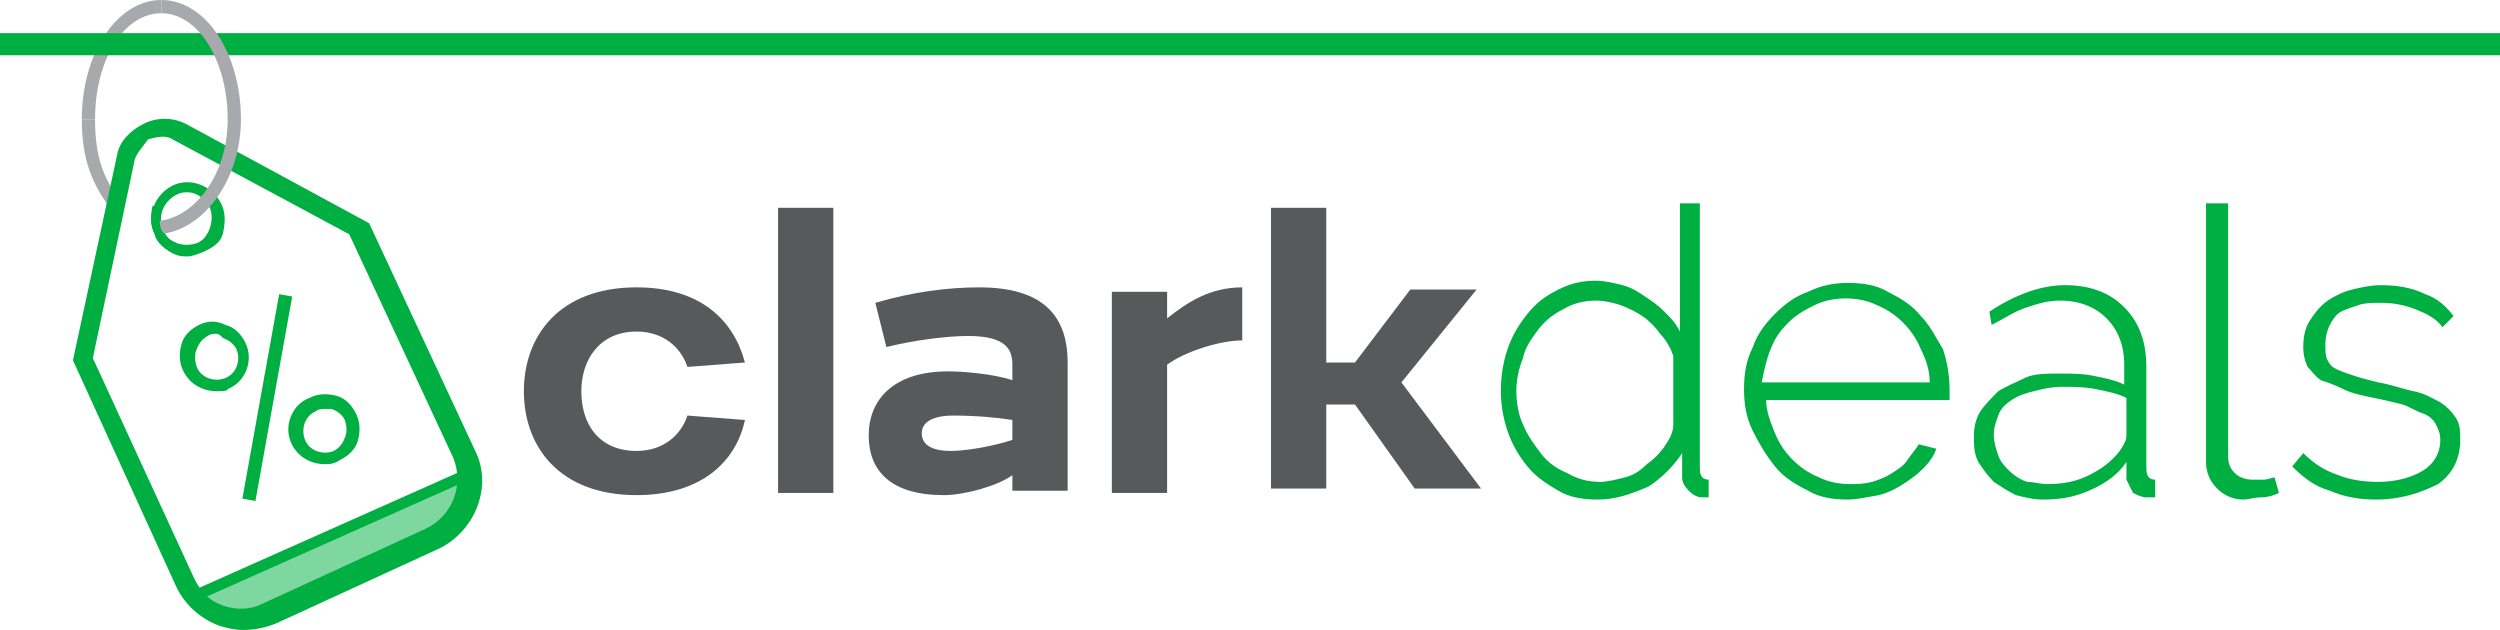 <svg version="1.1" id="Layer_1" xmlns="http://www.w3.org/2000/svg" xmlns:xlink="http://www.w3.org/1999/xlink" x="0px" y="0px"
	 viewBox="0 0 113.1 28.5" style="enable-background:new 0 0 113.1 28.5;" xml:space="preserve">
<style type="text/css">
	.st0{fill:#00AF41;}
	.st1{opacity:0.5;}
	.st2{fill:#A7A9AC;}
	.st3{fill:#58595B;}
</style>
<g>
	<g>
		<path class="st0" d="M72.3,22.6c-0.7,0-1.3-0.1-1.8-0.4s-1-0.6-1.4-1.1c-0.4-0.5-0.7-1-0.9-1.6c-0.2-0.6-0.3-1.2-0.3-1.8
			c0-0.7,0.1-1.3,0.3-1.9c0.2-0.6,0.5-1.1,0.9-1.6s0.8-0.8,1.4-1.1s1.1-0.4,1.7-0.4c0.4,0,0.8,0.1,1.2,0.2c0.4,0.1,0.7,0.3,1,0.5
			s0.6,0.4,0.9,0.7s0.5,0.5,0.7,0.9V9.2h0.9v12c0,0.3,0.1,0.5,0.4,0.5v0.8c-0.1,0-0.1,0-0.2,0c0,0-0.1,0-0.1,0
			c-0.2,0-0.4-0.1-0.6-0.3c-0.2-0.2-0.3-0.4-0.3-0.6v-1.1c-0.4,0.6-0.9,1.1-1.5,1.5C73.7,22.4,73,22.6,72.3,22.6z M72.4,21.8
			c0.3,0,0.7-0.1,1.1-0.2c0.4-0.1,0.7-0.3,1-0.6c0.3-0.2,0.6-0.5,0.8-0.8s0.4-0.6,0.4-1v-3.1c-0.1-0.3-0.3-0.7-0.6-1
			c-0.2-0.3-0.5-0.6-0.8-0.8c-0.3-0.2-0.7-0.4-1-0.5s-0.7-0.2-1.1-0.2c-0.5,0-1,0.1-1.5,0.4c-0.4,0.2-0.8,0.5-1.1,0.9
			c-0.3,0.4-0.6,0.8-0.7,1.3c-0.2,0.5-0.3,1-0.3,1.5c0,0.5,0.1,1.1,0.3,1.5c0.2,0.5,0.5,0.9,0.8,1.3c0.3,0.4,0.7,0.7,1.2,0.9
			C71.4,21.7,71.9,21.8,72.4,21.8z"/>
	</g>
	<g>
		<path class="st0" d="M83.6,22.6c-0.7,0-1.3-0.1-1.8-0.4c-0.6-0.3-1.1-0.6-1.5-1.1s-0.7-1-1-1.6s-0.4-1.2-0.4-1.9
			c0-0.7,0.1-1.3,0.4-1.9c0.2-0.6,0.6-1.1,1-1.5c0.4-0.4,0.9-0.8,1.5-1c0.6-0.3,1.2-0.4,1.8-0.4c0.7,0,1.3,0.1,1.8,0.4
			c0.6,0.3,1.1,0.6,1.5,1.1c0.4,0.4,0.7,1,1,1.5c0.2,0.6,0.3,1.2,0.3,1.9c0,0.1,0,0.1,0,0.2s0,0.1,0,0.2h-8.3c0,0.5,0.2,1,0.4,1.5
			s0.5,0.9,0.8,1.2s0.7,0.6,1.2,0.8c0.4,0.2,0.9,0.3,1.4,0.3c0.3,0,0.6,0,1-0.1c0.3-0.1,0.6-0.2,0.9-0.4s0.5-0.3,0.7-0.6
			s0.4-0.5,0.5-0.7l0.8,0.2c-0.1,0.3-0.3,0.6-0.6,0.9s-0.6,0.5-0.9,0.7c-0.3,0.2-0.7,0.4-1.1,0.5C84.4,22.5,84,22.6,83.6,22.6z
			 M87.3,17.3c0-0.6-0.2-1.1-0.4-1.5c-0.2-0.5-0.5-0.9-0.8-1.2c-0.3-0.3-0.7-0.6-1.2-0.8c-0.4-0.2-0.9-0.3-1.4-0.3s-1,0.1-1.4,0.3
			c-0.4,0.2-0.8,0.4-1.2,0.8s-0.6,0.7-0.8,1.2c-0.2,0.5-0.3,1-0.4,1.5H87.3z"/>
	</g>
	<g>
		<path class="st0" d="M92.4,22.6c-0.4,0-0.8-0.1-1.2-0.2c-0.4-0.2-0.7-0.4-1-0.6c-0.3-0.3-0.5-0.6-0.7-0.9
			c-0.2-0.4-0.2-0.7-0.2-1.2c0-0.4,0.1-0.8,0.3-1.1c0.2-0.3,0.5-0.6,0.8-0.9c0.3-0.2,0.8-0.4,1.2-0.6s1-0.2,1.6-0.2
			c0.5,0,1,0,1.5,0.1c0.5,0.1,1,0.2,1.4,0.4v-0.9c0-0.9-0.3-1.6-0.8-2.1c-0.5-0.5-1.2-0.8-2.1-0.8c-0.5,0-0.9,0.1-1.5,0.3
			s-1,0.5-1.6,0.8L90,14.1c1.2-0.8,2.4-1.2,3.4-1.2c1.1,0,2,0.3,2.7,1s1,1.6,1,2.7v4.6c0,0.3,0.1,0.5,0.4,0.5v0.8
			c-0.1,0-0.1,0-0.2,0c-0.1,0-0.1,0-0.2,0c-0.2,0-0.4-0.1-0.6-0.2c-0.1-0.2-0.2-0.4-0.3-0.6v-0.8c-0.4,0.6-1,1-1.7,1.3
			S93.2,22.6,92.4,22.6z M92.6,21.9c0.7,0,1.3-0.1,1.9-0.4s1-0.6,1.4-1.1c0.2-0.3,0.3-0.5,0.3-0.7V18c-0.4-0.2-0.9-0.3-1.4-0.4
			c-0.5-0.1-1-0.1-1.5-0.1c-0.5,0-0.9,0.1-1.3,0.2s-0.7,0.2-1,0.4c-0.3,0.2-0.5,0.4-0.6,0.7s-0.2,0.5-0.2,0.9c0,0.3,0.1,0.6,0.2,0.9
			c0.1,0.3,0.3,0.5,0.5,0.7c0.2,0.2,0.5,0.4,0.8,0.5C92,21.8,92.3,21.9,92.6,21.9z"/>
	</g>
	<g>
		<path class="st0" d="M99.9,9.2h0.9v11.4c0,0.4,0.1,0.6,0.3,0.8c0.2,0.2,0.5,0.3,0.8,0.3c0.1,0,0.3,0,0.5,0c0.2,0,0.4-0.1,0.5-0.1
			l0.2,0.7c-0.2,0.1-0.5,0.2-0.8,0.2s-0.6,0.1-0.8,0.1c-0.5,0-0.9-0.2-1.2-0.5c-0.3-0.3-0.5-0.7-0.5-1.2V9.2z"/>
	</g>
	<g>
		<path class="st0" d="M107.5,22.6c-0.7,0-1.4-0.1-2.1-0.4c-0.7-0.2-1.2-0.6-1.7-1.1l0.5-0.6c0.5,0.5,1,0.8,1.6,1
			c0.5,0.2,1.1,0.3,1.8,0.3c0.8,0,1.5-0.2,2-0.5c0.5-0.3,0.8-0.8,0.8-1.4c0-0.3-0.1-0.5-0.2-0.7s-0.3-0.4-0.6-0.5s-0.6-0.3-0.9-0.4
			c-0.4-0.1-0.8-0.2-1.3-0.3c-0.5-0.1-1-0.2-1.4-0.4s-0.7-0.3-1-0.4c-0.3-0.2-0.4-0.4-0.6-0.6c-0.1-0.2-0.2-0.5-0.2-0.9
			c0-0.5,0.1-0.9,0.3-1.2c0.2-0.3,0.4-0.6,0.8-0.9c0.3-0.2,0.7-0.4,1.1-0.5c0.4-0.1,0.9-0.2,1.3-0.2c0.7,0,1.4,0.1,2,0.4
			c0.6,0.2,1,0.6,1.3,1l-0.5,0.5c-0.3-0.4-0.7-0.6-1.2-0.8c-0.5-0.2-1-0.3-1.6-0.3c-0.4,0-0.7,0-1,0.1c-0.3,0.1-0.6,0.2-0.8,0.3
			s-0.4,0.4-0.5,0.6c-0.1,0.2-0.2,0.5-0.2,0.9c0,0.3,0,0.5,0.1,0.7c0.1,0.2,0.2,0.3,0.4,0.4c0.2,0.1,0.5,0.2,0.8,0.3
			s0.7,0.2,1.1,0.3c0.6,0.1,1.1,0.3,1.6,0.4s0.8,0.3,1.2,0.5c0.3,0.2,0.5,0.4,0.7,0.7c0.2,0.3,0.2,0.6,0.2,1c0,0.8-0.3,1.5-1,2
			C109.5,22.3,108.6,22.6,107.5,22.6z"/>
	</g>
</g>
<g class="st1">
	<polygon class="st0" points="9.1,26.9 10.8,28.3 20.5,23.6 21.1,21.4 	"/>
</g>
<g>
	<path class="st2" d="M4.3,5.4H3.7c0-3,1.6-5.4,3.6-5.4v0.6C5.6,0.6,4.3,2.7,4.3,5.4z"/>
</g>
<g>
	<path class="st2" d="M5.1,9.6L5.1,9.6c-0.7-1-1.4-2-1.4-4.2h0.6c0,2.1,0.6,2.9,1.2,3.8l0.1,0.1L5.1,9.6z"/>
</g>
<g>
	<rect x="0" y="1.5" class="st0" width="113.1" height="1"/>
</g>
<g>
	<g>
		<path class="st3" d="M37.7,9.4v12.9h-2.5V9.4H37.7z"/>
	</g>
	<g>
		<path class="st3" d="M48.3,22.2h-2.5v-0.7l0,0c-0.7,0.5-2.2,0.9-3.1,0.9c-2.4,0-3.4-1.1-3.4-2.7c0-1.6,1.1-2.9,3.6-2.9
			c0.6,0,2,0.1,2.9,0.4l0,0v-0.7c0-0.7-0.3-1.3-2-1.3c-1,0-2.5,0.2-3.7,0.5l-0.5-2c1.7-0.5,3.3-0.7,4.7-0.7c2.9,0,4,1.3,4,3.4V22.2z
			 M45.8,19c-0.6-0.1-1.6-0.2-2.7-0.2c-0.7,0-1.4,0.2-1.4,0.8c0,0.6,0.6,0.8,1.3,0.8c0.7,0,1.9-0.2,2.8-0.5V19z"/>
	</g>
	<g>
		<path class="st3" d="M52.8,14.4c0.9-0.7,1.9-1.4,3.4-1.4v2.4c-1,0-2.6,0.5-3.4,1.1v5.8h-2.5v-9.1h2.5L52.8,14.4L52.8,14.4z"/>
	</g>
	<g>
		<path class="st3" d="M60,16.4h1.3l2.5-3.3h3l-3.4,4.2l3.6,4.8h-3l-2.7-3.8H60v3.8h-2.5V9.4H60V16.4z"/>
	</g>
	<g>
		<path class="st3" d="M31.1,18.8c-0.3,0.9-1.1,1.6-2.3,1.6c-1.7,0-2.5-1.2-2.5-2.7c0-1.4,0.8-2.7,2.5-2.7c1.2,0,2,0.7,2.3,1.6
			l2.6-0.2c-0.5-1.9-2-3.4-4.9-3.4c-3.5,0-5.1,2.2-5.1,4.7c0,2.5,1.6,4.7,5.1,4.7c2.9,0,4.5-1.5,4.9-3.4L31.1,18.8z"/>
	</g>
</g>
<g>
	<path class="st0" d="M11,28.5c-0.4,0-0.8-0.1-1.1-0.2C9.1,28,8.4,27.4,8,26.6L3.3,16.3l2-9.3c0.1-0.6,0.6-1.1,1.2-1.4
		c0.6-0.3,1.3-0.3,1.9,0l8.3,4.5l4.8,10.3c0.8,1.6,0,3.6-1.6,4.4l-7.4,3.4C12,28.4,11.5,28.5,11,28.5z M4.2,16.2l4.6,10
		c0.3,0.6,0.7,1,1.3,1.2c0.6,0.2,1.2,0.2,1.8-0.1l7.4-3.4c1.2-0.6,1.7-2,1.2-3.2l-4.7-10.1l-8-4.3c-0.3-0.2-0.7-0.1-1.1,0
		C6.5,6.6,6.2,6.9,6.1,7.2L4.2,16.2z"/>
</g>
<g>
	<path class="st0" d="M8.5,11.6c-0.2,0-0.4,0-0.6-0.1C7.5,11.3,7.1,11,7,10.6c-0.4-0.8,0-1.8,0.8-2.2c0.8-0.4,1.8,0,2.2,0.8
		c0.2,0.4,0.2,0.8,0.1,1.3s-0.5,0.7-0.9,0.9C8.9,11.5,8.7,11.6,8.5,11.6z M8.5,8.7c-0.2,0-0.3,0-0.5,0.1c-0.6,0.3-0.9,1-0.6,1.6
		C7.5,10.7,7.7,10.9,8,11c0.3,0.1,0.6,0.1,0.9,0c0.3-0.1,0.5-0.4,0.6-0.7c0.1-0.3,0.1-0.6,0-0.9l0,0C9.3,9,8.9,8.7,8.5,8.7z"/>
</g>
<g>
	<rect x="11.8" y="13.3" transform="matrix(0.984 0.177 -0.177 0.984 3.372 -1.866)" class="st0" width="0.6" height="9.4"/>
</g>
<g>
	<path class="st0" d="M9.8,17.7c-0.6,0-1.2-0.3-1.5-0.9c-0.2-0.4-0.2-0.8-0.1-1.2c0.1-0.4,0.4-0.7,0.8-0.9c0.4-0.2,0.8-0.2,1.2,0
		c0.4,0.1,0.7,0.4,0.9,0.8l0,0c0.4,0.8,0,1.8-0.8,2.1C10.3,17.7,10,17.7,9.8,17.7z M9.8,15.1c-0.1,0-0.3,0-0.4,0.1
		c-0.2,0.1-0.4,0.3-0.5,0.6c-0.1,0.2-0.1,0.5,0,0.8c0.2,0.5,0.8,0.7,1.3,0.5c0.5-0.2,0.7-0.8,0.5-1.3h0c-0.1-0.2-0.3-0.4-0.6-0.5
		C10,15.2,9.9,15.1,9.8,15.1z"/>
</g>
<g>
	<path class="st0" d="M14.7,21c-0.6,0-1.2-0.3-1.5-0.9c-0.4-0.8,0-1.8,0.8-2.1c0.4-0.2,0.8-0.2,1.2-0.1c0.4,0.1,0.7,0.4,0.9,0.8
		c0.2,0.4,0.2,0.8,0.1,1.2c-0.1,0.4-0.4,0.7-0.8,0.9C15.1,21,14.9,21,14.7,21z M14.7,18.5c-0.1,0-0.3,0-0.4,0.1
		c-0.5,0.2-0.7,0.8-0.5,1.3c0.2,0.5,0.8,0.7,1.3,0.5c0.2-0.1,0.4-0.3,0.5-0.6c0.1-0.2,0.1-0.5,0-0.8l0,0c-0.1-0.2-0.3-0.4-0.6-0.5
		C14.9,18.5,14.8,18.5,14.7,18.5z"/>
</g>
<g>
	<path class="st2" d="M7,10.6V10c1.6,0,3.3-1.9,3.3-4.6c0-2.6-1.3-4.8-3-4.8V0c2,0,3.6,2.4,3.6,5.4C10.9,8.2,9.1,10.6,7,10.6z"/>
</g>
<g>
	<path class="st0" d="M7.9,11.5C7.5,11.3,7.1,11,7,10.6c-0.2-0.4-0.2-0.8-0.1-1.3l0.4,0.2c-0.1,0.3-0.1,0.6,0,0.9
		C7.5,10.7,7.7,10.9,8,11L7.9,11.5z"/>
</g>
<g>
	<rect x="14.8" y="17.3" transform="matrix(0.407 0.914 -0.914 0.407 30.958 0.611)" class="st0" width="0.5" height="13.6"/>
</g>
</svg>
